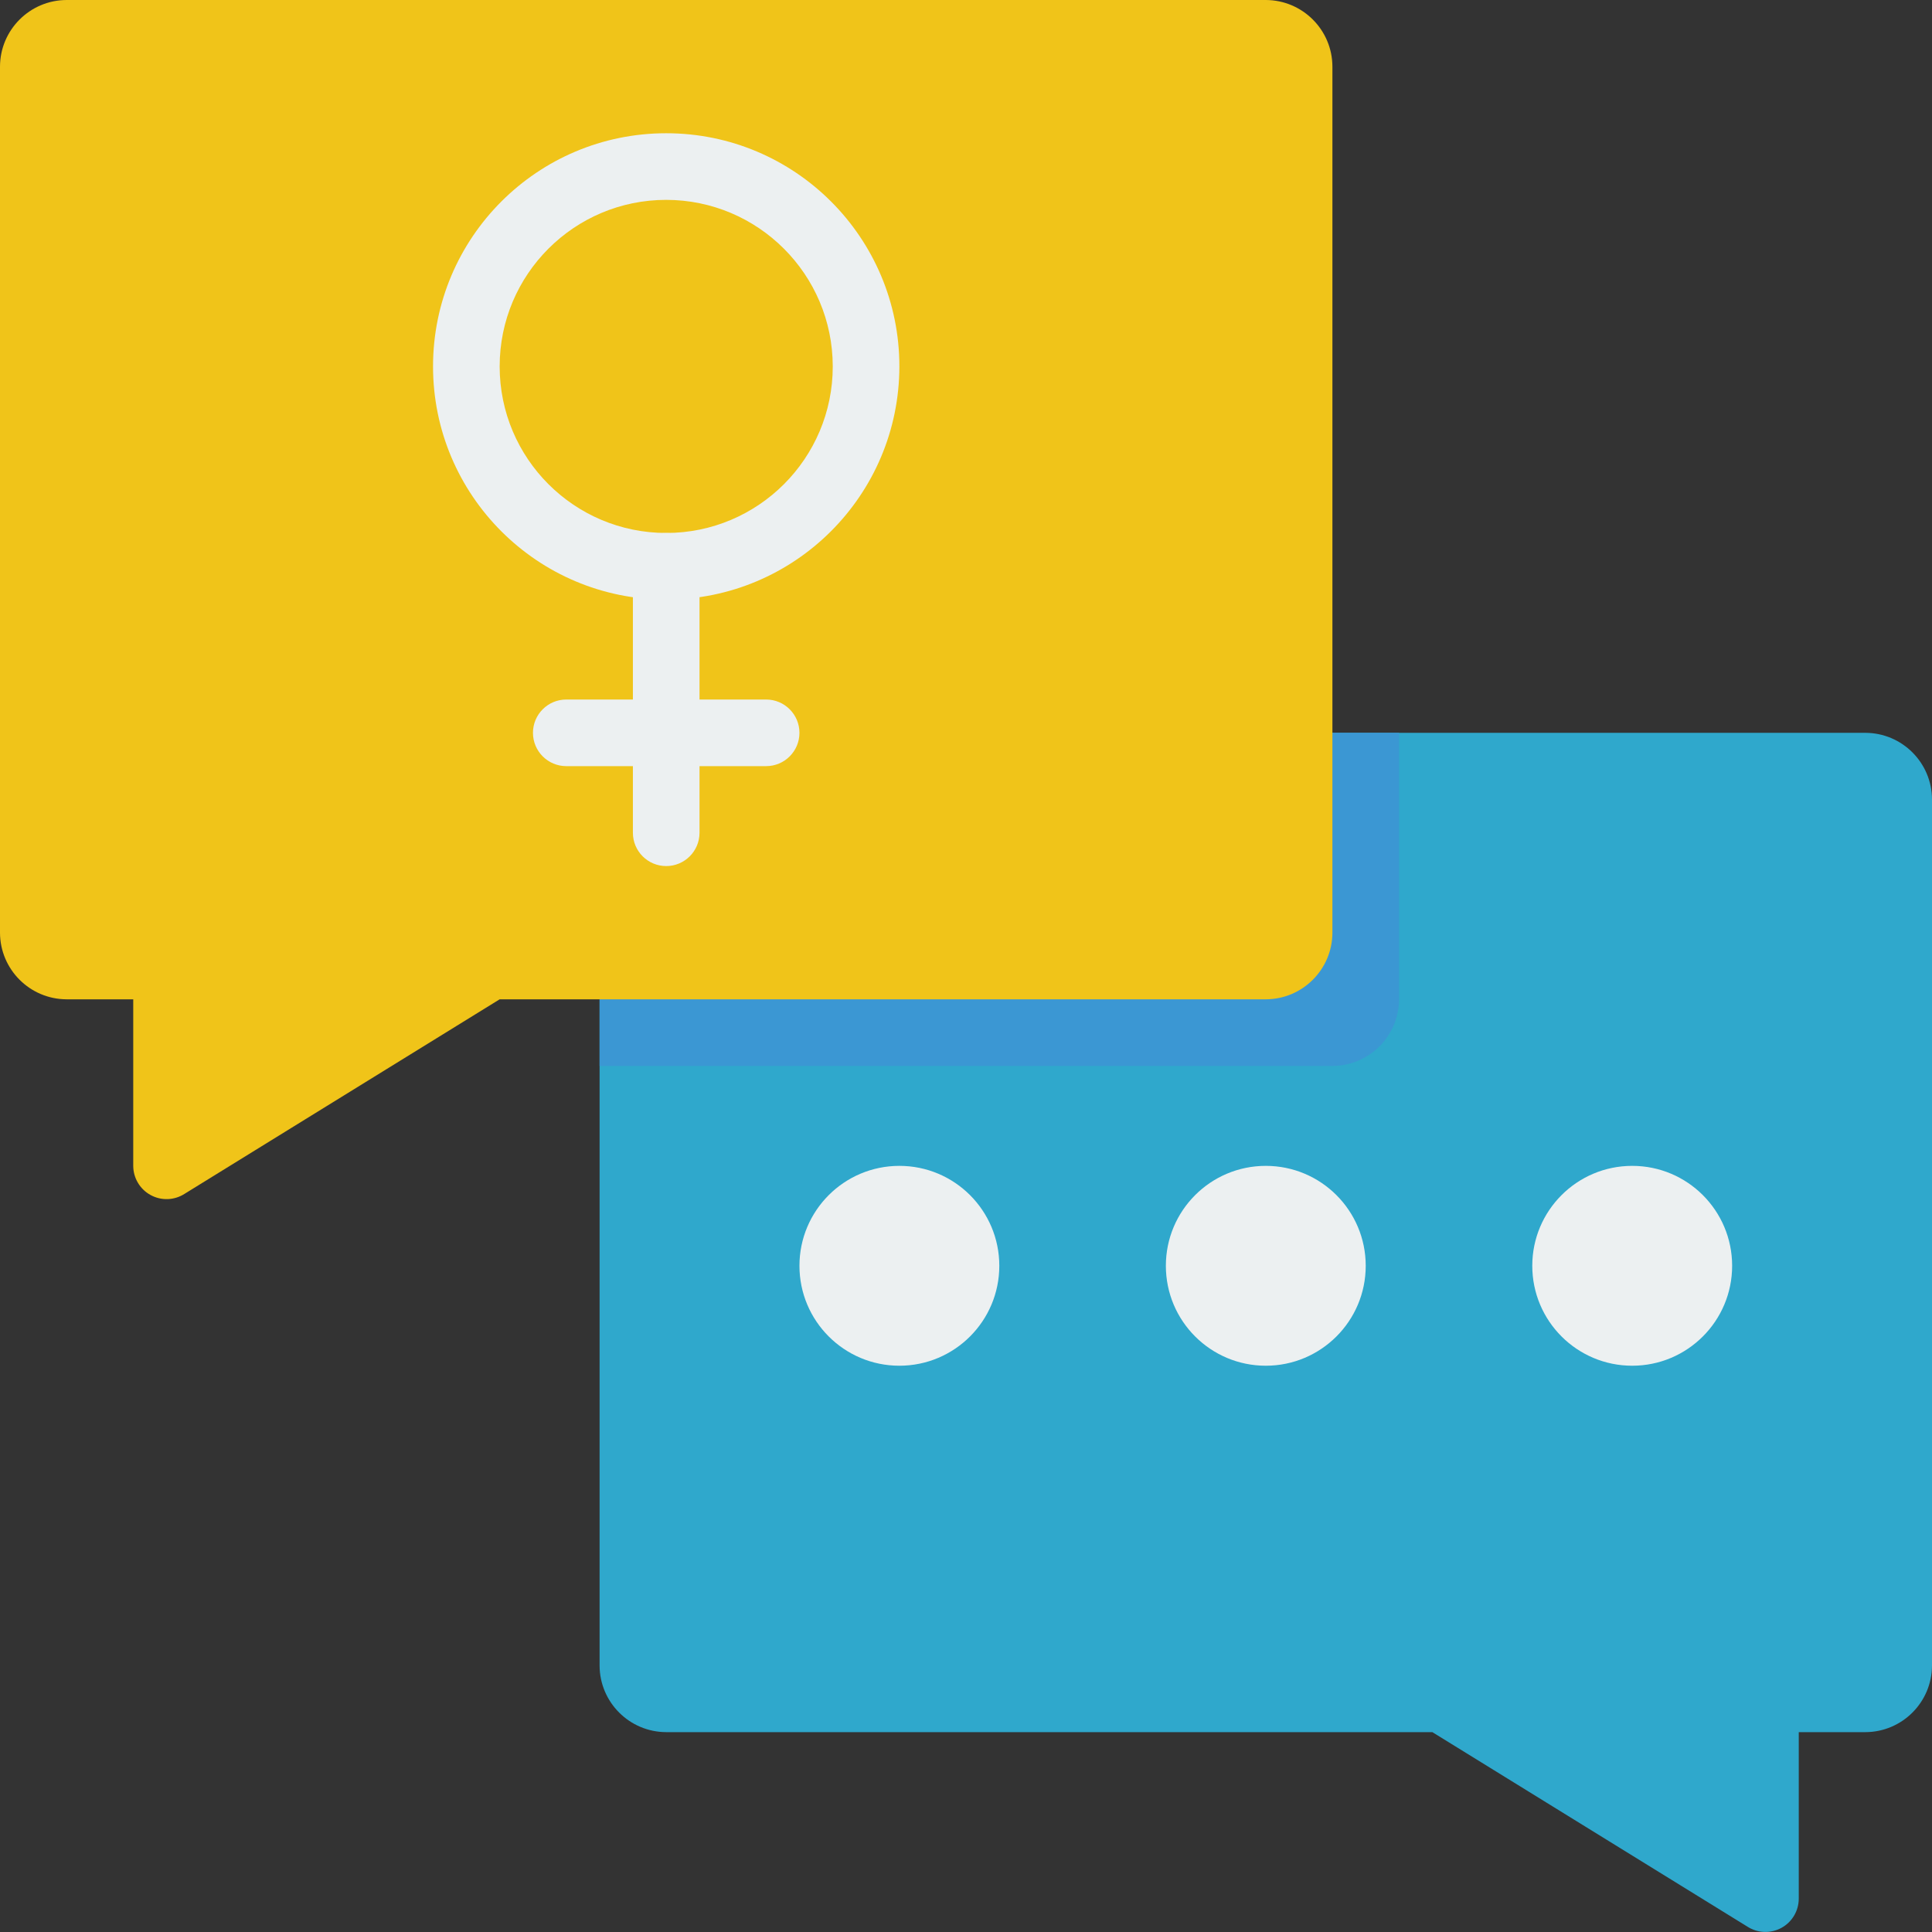 <svg height="512" viewBox="0 0 58 58" width="512" xmlns="http://www.w3.org/2000/svg"><rect x="0" y="0" width="58" height="58" fill="#333333" stroke="none"/><g id="015---Spread-Female-Message" fill="none"><path id="Shape" d="m58 24v26c-.003 1.103-.897 1.997-2 2h-2v5c-.001.365-.2.701-.521.876-.321.175-.711.161-1.019-.036l-9.46-5.84h-23c-1.103-.003-1.997-.897-2-2v-20l22-8h16c1.103.003 1.997.897 2 2z" fill="#2fa8cc"/><path id="Shape" d="m42 22v8c-.003 1.103-.897 1.997-2 2h-22v-2l22-8z" fill="#3b97d3"/><g fill="#ecf0f1"><circle id="Oval" cx="27" cy="38" r="3"/><circle id="Oval" cx="38" cy="38" r="3"/><circle id="Oval" cx="49" cy="38" r="3"/></g><path id="Shape" d="m40 2v26c-.003 1.103-.897 1.997-2 2h-23l-9.463 5.842c-.308.196-.698.209-1.017.033-.32-.175-.519-.511-.52-.875v-5h-2c-1.103-.003-1.997-.897-2-2v-26c.003-1.103.897-1.997 2-2h36c1.103.003 1.997.897 2 2z" fill="#f0c419"/><path id="Shape" d="m20 18c-3.866 0-7-3.134-7-7 0-3.866 3.134-7 7-7s7 3.134 7 7c-.004 3.864-3.136 6.996-7 7zm0-12c-2.761 0-5 2.239-5 5 0 2.761 2.239 5 5 5s5-2.239 5-5c-.003-2.76-2.24-4.997-5-5z" fill="#ecf0f1"/><path id="Shape" d="m20 26c-.552 0-1-.448-1-1v-8c0-.552.448-1 1-1s1 .448 1 1v8c0 .552-.448 1-1 1z" fill="#ecf0f1"/><path id="Shape" d="m23 23h-6c-.552 0-1-.448-1-1s.448-1 1-1h6c.552 0 1 .448 1 1s-.448 1-1 1z" fill="#ecf0f1"/></g></svg>